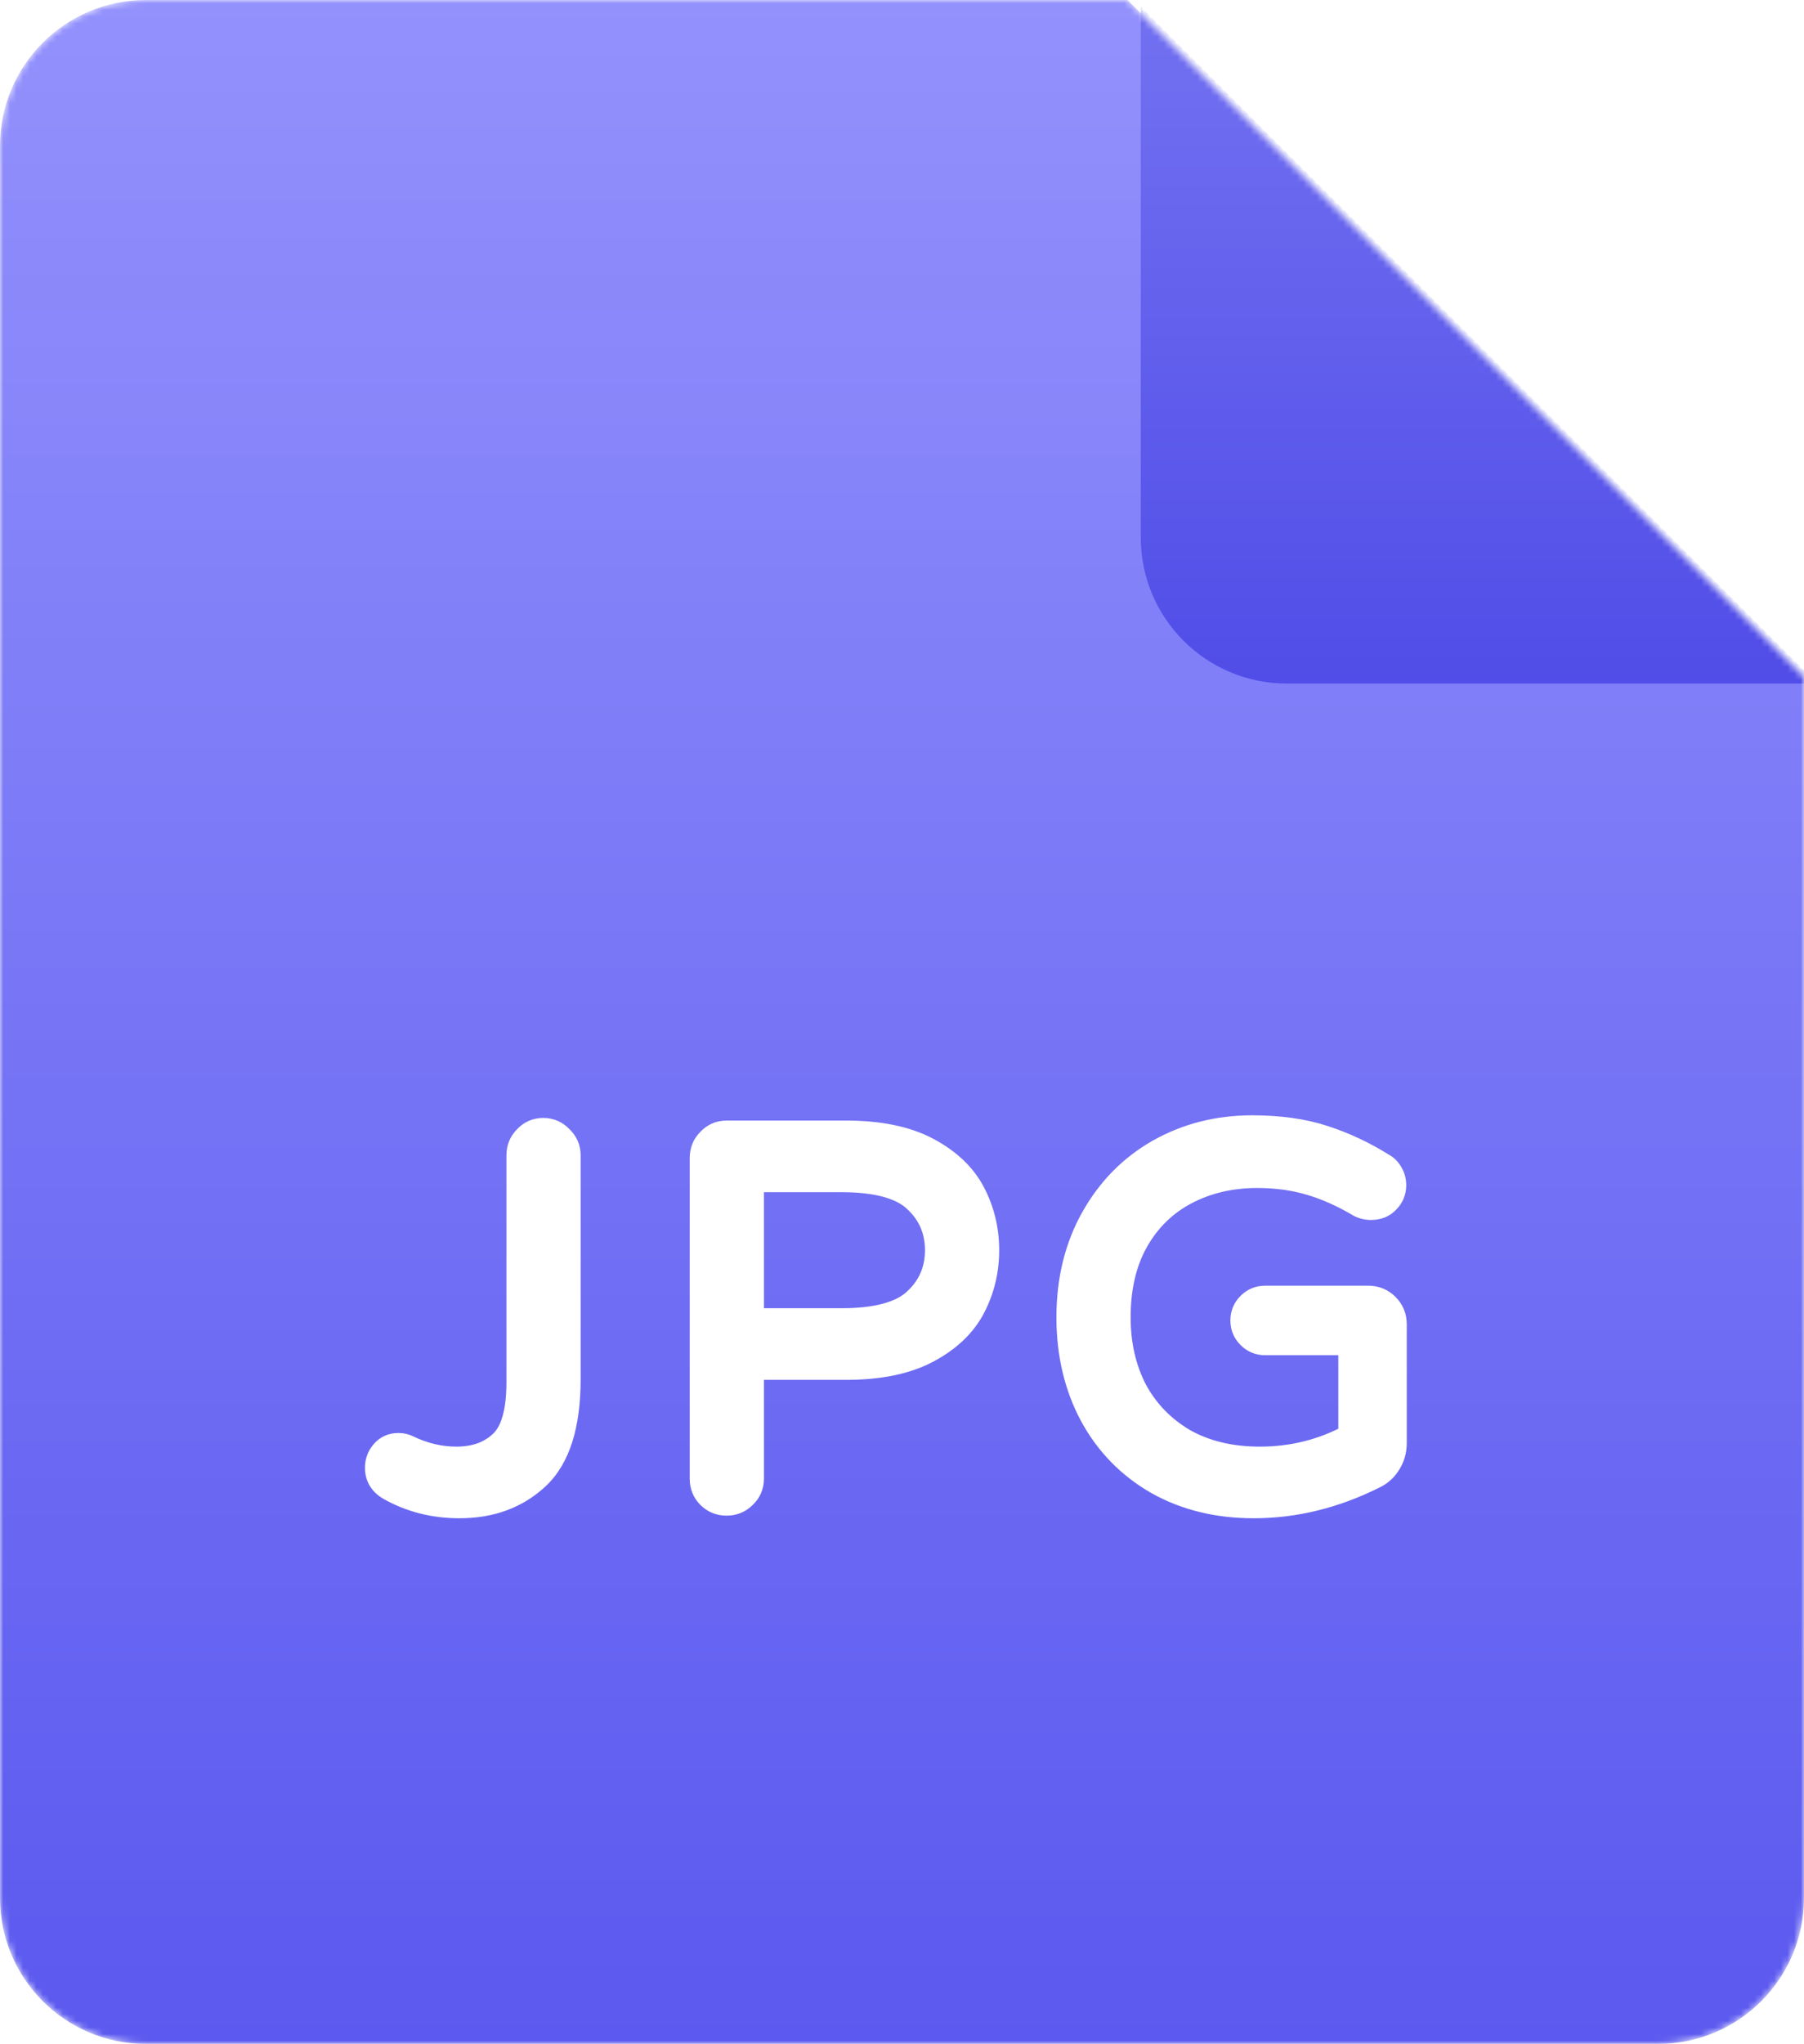 <svg width="272" height="308" viewBox="0 0 272 308" fill="none" xmlns="http://www.w3.org/2000/svg">
<mask id="mask0_0_199" style="mask-type:alpha" maskUnits="userSpaceOnUse" x="0" y="0" width="272" height="308">
<path d="M250 308H22C9.85 308 0 298.15 0 286V22C0 9.85 9.85 0 22 0H170L272 102V286C272 298.15 262.15 308 250 308Z" fill="url(#paint0_linear_0_199)"/>
</mask>
<g mask="url(#mask0_0_199)">
<path d="M250 308H22C9.85 308 0 298.15 0 286V22C0 9.85 9.85 0 22 0H170L272 102V286C272 298.15 262.15 308 250 308Z" fill="url(#paint1_linear_0_199)"/>
<path d="M69.272 226.79C65.427 226.79 61.925 225.895 58.765 224.104C57.606 223.419 57.027 222.445 57.027 221.181C57.027 220.338 57.29 219.601 57.817 218.969C58.396 218.284 59.134 217.942 60.029 217.942C60.556 217.942 61.03 218.047 61.451 218.258C63.874 219.417 66.323 219.996 68.798 219.996C71.642 219.996 73.933 219.18 75.671 217.547C77.462 215.914 78.357 212.833 78.357 208.304V174.097C78.357 173.096 78.699 172.254 79.384 171.569C80.069 170.832 80.911 170.463 81.912 170.463C82.913 170.463 83.755 170.832 84.44 171.569C85.177 172.254 85.546 173.096 85.546 174.097V207.83C85.546 214.729 83.992 219.627 80.885 222.524C77.83 225.368 73.959 226.79 69.272 226.79ZM109.548 226.395C108.547 226.395 107.704 226.053 107.02 225.368C106.335 224.683 105.993 223.841 105.993 222.84V174.492C105.993 173.491 106.335 172.649 107.02 171.964C107.704 171.227 108.547 170.858 109.548 170.858H127.56C132.563 170.858 136.645 171.701 139.805 173.386C142.965 175.071 145.229 177.231 146.599 179.864C147.968 182.497 148.653 185.341 148.653 188.396C148.653 191.451 147.968 194.295 146.599 196.928C145.229 199.561 142.965 201.721 139.805 203.406C136.645 205.091 132.563 205.934 127.56 205.934H113.182V222.84C113.182 223.841 112.813 224.683 112.076 225.368C111.391 226.053 110.548 226.395 109.548 226.395ZM126.849 199.14C132.221 199.14 135.986 198.113 138.146 196.059C140.358 194.005 141.464 191.451 141.464 188.396C141.464 185.341 140.358 182.787 138.146 180.733C135.986 178.679 132.221 177.652 126.849 177.652H113.182V199.14H126.849ZM189.012 226.79C183.587 226.79 178.768 225.605 174.555 223.235C170.342 220.812 167.076 217.468 164.759 213.202C162.442 208.883 161.283 203.985 161.283 198.508C161.283 192.925 162.494 187.975 164.917 183.656C167.34 179.337 170.631 175.993 174.792 173.623C179.005 171.253 183.666 170.068 188.775 170.068C192.883 170.068 196.464 170.568 199.519 171.569C202.626 172.57 205.602 173.965 208.446 175.756C208.867 175.967 209.236 176.335 209.552 176.862C209.868 177.389 210.026 177.968 210.026 178.6C210.026 179.495 209.71 180.259 209.078 180.891C208.499 181.523 207.709 181.839 206.708 181.839C206.129 181.839 205.576 181.707 205.049 181.444C202.574 179.969 200.098 178.863 197.623 178.126C195.148 177.389 192.462 177.02 189.565 177.02C185.562 177.02 181.955 177.863 178.742 179.548C175.529 181.233 173.001 183.709 171.158 186.974C169.367 190.187 168.472 194.031 168.472 198.508C168.472 202.616 169.315 206.303 171 209.568C172.738 212.781 175.213 215.335 178.426 217.231C181.691 219.074 185.536 219.996 189.96 219.996C194.911 219.996 199.519 218.837 203.785 216.52V202.221H190.75C189.855 202.221 189.091 201.905 188.459 201.273C187.827 200.641 187.511 199.877 187.511 198.982C187.511 198.087 187.827 197.323 188.459 196.691C189.091 196.059 189.855 195.743 190.75 195.743H206.313C207.366 195.743 208.262 196.112 208.999 196.849C209.736 197.586 210.105 198.482 210.105 199.535V217.468C210.105 218.574 209.815 219.575 209.236 220.47C208.709 221.313 207.998 221.945 207.103 222.366C201.204 225.315 195.174 226.79 189.012 226.79Z" fill="white"/>
<path d="M58.765 224.104L57.748 225.826L57.763 225.835L57.779 225.844L58.765 224.104ZM57.817 218.969L56.29 217.677L56.285 217.683L56.281 217.689L57.817 218.969ZM61.451 218.258L60.557 220.047L60.572 220.055L60.588 220.062L61.451 218.258ZM75.671 217.547L74.323 216.069L74.312 216.079L74.302 216.089L75.671 217.547ZM79.384 171.569L80.798 172.983L80.824 172.957L80.85 172.93L79.384 171.569ZM84.44 171.569L82.974 172.93L83.025 172.984L83.079 173.035L84.44 171.569ZM80.885 222.524L82.248 223.988L82.249 223.987L80.885 222.524ZM69.272 224.79C65.752 224.79 62.593 223.974 59.751 222.364L57.779 225.844C61.257 227.815 65.103 228.79 69.272 228.79V224.79ZM59.782 222.382C59.185 222.029 59.027 221.684 59.027 221.181H55.027C55.027 223.206 56.028 224.81 57.748 225.826L59.782 222.382ZM59.027 221.181C59.027 220.794 59.134 220.513 59.353 220.249L56.281 217.689C55.447 218.689 55.027 219.883 55.027 221.181H59.027ZM59.344 220.261C59.544 220.024 59.723 219.942 60.029 219.942V215.942C58.544 215.942 57.249 216.544 56.29 217.677L59.344 220.261ZM60.029 219.942C60.282 219.942 60.444 219.991 60.557 220.047L62.345 216.469C61.615 216.104 60.829 215.942 60.029 215.942V219.942ZM60.588 220.062C63.257 221.339 65.999 221.996 68.798 221.996V217.996C66.646 217.996 64.49 217.495 62.314 216.454L60.588 220.062ZM68.798 221.996C72.047 221.996 74.862 221.051 77.04 219.005L74.302 216.089C73.004 217.308 71.237 217.996 68.798 217.996V221.996ZM77.019 219.025C79.467 216.792 80.357 212.951 80.357 208.304H76.357C76.357 212.716 75.456 215.036 74.323 216.069L77.019 219.025ZM80.357 208.304V174.097H76.357V208.304H80.357ZM80.357 174.097C80.357 173.607 80.502 173.279 80.798 172.983L77.97 170.155C76.896 171.228 76.357 172.586 76.357 174.097H80.357ZM80.85 172.93C81.158 172.598 81.471 172.463 81.912 172.463V168.463C80.352 168.463 78.979 169.066 77.918 170.208L80.85 172.93ZM81.912 172.463C82.353 172.463 82.666 172.598 82.974 172.93L85.906 170.208C84.845 169.066 83.472 168.463 81.912 168.463V172.463ZM83.079 173.035C83.412 173.343 83.546 173.656 83.546 174.097H87.546C87.546 172.537 86.943 171.164 85.801 170.103L83.079 173.035ZM83.546 174.097V207.83H87.546V174.097H83.546ZM83.546 207.83C83.546 214.509 82.03 218.723 79.521 221.061L82.249 223.987C85.955 220.532 87.546 214.949 87.546 207.83H83.546ZM79.522 221.06C76.884 223.516 73.521 224.79 69.272 224.79V228.79C74.398 228.79 78.777 227.22 82.248 223.988L79.522 221.06ZM107.02 225.368L108.434 223.954L108.434 223.954L107.02 225.368ZM107.02 171.964L108.434 173.378L108.46 173.352L108.485 173.325L107.02 171.964ZM139.805 173.386L140.746 171.621L139.805 173.386ZM146.599 179.864L144.824 180.787L144.824 180.787L146.599 179.864ZM146.599 196.928L144.824 196.005L144.824 196.005L146.599 196.928ZM139.805 203.406L140.746 205.171L139.805 203.406ZM113.182 205.934V203.934H111.182V205.934H113.182ZM112.076 225.368L110.715 223.902L110.688 223.928L110.662 223.954L112.076 225.368ZM138.146 196.059L136.785 194.593L136.776 194.602L136.767 194.61L138.146 196.059ZM138.146 180.733L136.767 182.182L136.776 182.19L136.785 182.199L138.146 180.733ZM113.182 177.652V175.652H111.182V177.652H113.182ZM113.182 199.14H111.182V201.14H113.182V199.14ZM109.548 224.395C109.058 224.395 108.73 224.25 108.434 223.954L105.606 226.782C106.679 227.856 108.037 228.395 109.548 228.395V224.395ZM108.434 223.954C108.138 223.658 107.993 223.33 107.993 222.84H103.993C103.993 224.351 104.532 225.709 105.606 226.782L108.434 223.954ZM107.993 222.84V174.492H103.993V222.84H107.993ZM107.993 174.492C107.993 174.002 108.138 173.674 108.434 173.378L105.606 170.55C104.532 171.623 103.993 172.981 103.993 174.492H107.993ZM108.485 173.325C108.794 172.993 109.107 172.858 109.548 172.858V168.858C107.988 168.858 106.615 169.461 105.554 170.603L108.485 173.325ZM109.548 172.858H127.56V168.858H109.548V172.858ZM127.56 172.858C132.358 172.858 136.085 173.669 138.864 175.151L140.746 171.621C137.204 169.732 132.768 168.858 127.56 168.858V172.858ZM138.864 175.151C141.742 176.686 143.677 178.58 144.824 180.787L148.373 178.941C146.782 175.881 144.188 173.457 140.746 171.621L138.864 175.151ZM144.824 180.787C146.041 183.127 146.653 185.653 146.653 188.396H150.653C150.653 185.03 149.895 181.868 148.373 178.941L144.824 180.787ZM146.653 188.396C146.653 191.139 146.041 193.665 144.824 196.005L148.373 197.851C149.895 194.924 150.653 191.762 150.653 188.396H146.653ZM144.824 196.005C143.677 198.212 141.742 200.106 138.864 201.641L140.746 205.171C144.188 203.335 146.782 200.911 148.373 197.851L144.824 196.005ZM138.864 201.641C136.085 203.123 132.358 203.934 127.56 203.934V207.934C132.768 207.934 137.204 207.06 140.746 205.171L138.864 201.641ZM127.56 203.934H113.182V207.934H127.56V203.934ZM111.182 205.934V222.84H115.182V205.934H111.182ZM111.182 222.84C111.182 223.281 111.047 223.594 110.715 223.902L113.437 226.834C114.579 225.773 115.182 224.4 115.182 222.84H111.182ZM110.662 223.954C110.366 224.25 110.038 224.395 109.548 224.395V228.395C111.059 228.395 112.416 227.856 113.49 226.782L110.662 223.954ZM126.849 201.14C132.361 201.14 136.79 200.109 139.524 197.508L136.767 194.61C135.183 196.117 132.081 197.14 126.849 197.14V201.14ZM139.507 197.525C142.132 195.087 143.464 191.999 143.464 188.396H139.464C139.464 190.902 138.584 192.923 136.785 194.593L139.507 197.525ZM143.464 188.396C143.464 184.793 142.132 181.705 139.507 179.267L136.785 182.199C138.584 183.869 139.464 185.89 139.464 188.396H143.464ZM139.524 179.284C136.79 176.683 132.361 175.652 126.849 175.652V179.652C132.081 179.652 135.183 180.675 136.767 182.182L139.524 179.284ZM126.849 175.652H113.182V179.652H126.849V175.652ZM111.182 177.652V199.14H115.182V177.652H111.182ZM113.182 201.14H126.849V197.14H113.182V201.14ZM174.555 223.235L173.558 224.969L173.566 224.974L173.574 224.978L174.555 223.235ZM164.759 213.202L162.997 214.148L163.001 214.157L164.759 213.202ZM164.917 183.656L166.661 184.635L166.661 184.635L164.917 183.656ZM174.792 173.623L173.811 171.88L173.802 171.885L174.792 173.623ZM199.519 171.569L198.896 173.47L198.906 173.473L199.519 171.569ZM208.446 175.756L207.38 177.448L207.464 177.501L207.552 177.545L208.446 175.756ZM209.552 176.862L207.837 177.891L207.837 177.891L209.552 176.862ZM209.078 180.891L207.664 179.477L207.633 179.508L207.604 179.54L209.078 180.891ZM205.049 181.444L204.025 183.162L204.089 183.2L204.155 183.233L205.049 181.444ZM197.623 178.126L198.194 176.209L198.194 176.209L197.623 178.126ZM178.742 179.548L179.671 181.319L179.671 181.319L178.742 179.548ZM171.158 186.974L169.416 185.991L169.411 186L171.158 186.974ZM171 209.568L169.223 210.485L169.232 210.503L169.241 210.52L171 209.568ZM178.426 217.231L177.409 218.953L177.426 218.963L177.443 218.973L178.426 217.231ZM203.785 216.52L204.74 218.277L205.785 217.71V216.52H203.785ZM203.785 202.221H205.785V200.221H203.785V202.221ZM188.459 201.273L187.045 202.687L188.459 201.273ZM188.459 196.691L187.045 195.277L188.459 196.691ZM209.236 220.47L207.557 219.383L207.548 219.397L207.54 219.41L209.236 220.47ZM207.103 222.366L206.251 220.556L206.23 220.566L206.209 220.577L207.103 222.366ZM189.012 224.79C183.888 224.79 179.414 223.674 175.535 221.492L173.574 224.978C178.122 227.536 183.287 228.79 189.012 228.79V224.79ZM175.552 221.501C171.659 219.263 168.657 216.188 166.516 212.247L163.001 214.157C165.496 218.748 169.024 222.362 173.558 224.969L175.552 221.501ZM166.521 212.256C164.378 208.261 163.283 203.695 163.283 198.508H159.283C159.283 204.276 160.506 209.505 162.997 214.148L166.521 212.256ZM163.283 198.508C163.283 193.224 164.427 188.618 166.661 184.635L163.173 182.677C160.562 187.332 159.283 192.627 159.283 198.508H163.283ZM166.661 184.635C168.912 180.621 171.948 177.545 175.782 175.361L173.802 171.885C169.314 174.441 165.767 178.053 163.173 182.677L166.661 184.635ZM175.772 175.366C179.669 173.174 183.99 172.068 188.775 172.068V168.068C183.343 168.068 178.341 169.332 173.811 171.88L175.772 175.366ZM188.775 172.068C192.727 172.068 196.09 172.55 198.896 173.47L200.142 169.668C196.839 168.587 193.039 168.068 188.775 168.068V172.068ZM198.906 173.473C201.849 174.421 204.674 175.744 207.38 177.448L209.512 174.064C206.53 172.186 203.403 170.719 200.132 169.665L198.906 173.473ZM207.552 177.545C207.552 177.545 207.558 177.548 207.569 177.556C207.581 177.565 207.599 177.58 207.624 177.605C207.675 177.655 207.749 177.744 207.837 177.891L211.267 175.833C210.814 175.078 210.191 174.392 209.34 173.967L207.552 177.545ZM207.837 177.891C207.961 178.098 208.026 178.319 208.026 178.6H212.026C212.026 177.617 211.775 176.68 211.267 175.833L207.837 177.891ZM208.026 178.6C208.026 178.966 207.92 179.221 207.664 179.477L210.492 182.305C211.5 181.297 212.026 180.025 212.026 178.6H208.026ZM207.604 179.54C207.467 179.688 207.251 179.839 206.708 179.839V183.839C208.167 183.839 209.53 183.358 210.552 182.242L207.604 179.54ZM206.708 179.839C206.444 179.839 206.197 179.782 205.943 179.655L204.155 183.233C204.954 183.633 205.813 183.839 206.708 183.839V179.839ZM206.073 179.726C203.471 178.176 200.845 176.999 198.194 176.209L197.052 180.043C199.352 180.728 201.676 181.763 204.025 183.162L206.073 179.726ZM198.194 176.209C195.512 175.41 192.632 175.02 189.565 175.02V179.02C192.291 179.02 194.783 179.367 197.052 180.043L198.194 176.209ZM189.565 175.02C185.273 175.02 181.341 175.926 177.813 177.777L179.671 181.319C182.568 179.799 185.852 179.02 189.565 179.02V175.02ZM177.813 177.777C174.247 179.647 171.442 182.402 169.416 185.991L172.9 187.957C174.56 185.015 176.811 182.819 179.671 181.319L177.813 177.777ZM169.411 186C167.422 189.569 166.472 193.764 166.472 198.508H170.472C170.472 194.299 171.313 190.804 172.905 187.948L169.411 186ZM166.472 198.508C166.472 202.897 167.374 206.904 169.223 210.485L172.777 208.651C171.255 205.701 170.472 202.335 170.472 198.508H166.472ZM169.241 210.52C171.156 214.059 173.891 216.877 177.409 218.953L179.442 215.509C176.536 213.793 174.32 211.502 172.759 208.616L169.241 210.52ZM177.443 218.973C181.058 221.014 185.254 221.996 189.96 221.996V217.996C185.818 217.996 182.325 217.135 179.409 215.489L177.443 218.973ZM189.96 221.996C195.237 221.996 200.175 220.757 204.74 218.277L202.83 214.763C198.863 216.917 194.584 217.996 189.96 217.996V221.996ZM205.785 216.52V202.221H201.785V216.52H205.785ZM203.785 200.221H190.75V204.221H203.785V200.221ZM190.75 200.221C190.384 200.221 190.129 200.115 189.873 199.859L187.045 202.687C188.053 203.695 189.325 204.221 190.75 204.221V200.221ZM189.873 199.859C189.617 199.603 189.511 199.348 189.511 198.982H185.511C185.511 200.407 186.037 201.679 187.045 202.687L189.873 199.859ZM189.511 198.982C189.511 198.616 189.617 198.361 189.873 198.105L187.045 195.277C186.037 196.285 185.511 197.557 185.511 198.982H189.511ZM189.873 198.105C190.129 197.849 190.384 197.743 190.75 197.743V193.743C189.325 193.743 188.053 194.269 187.045 195.277L189.873 198.105ZM190.75 197.743H206.313V193.743H190.75V197.743ZM206.313 197.743C206.842 197.743 207.227 197.905 207.585 198.263L210.413 195.435C209.296 194.318 207.891 193.743 206.313 193.743V197.743ZM207.585 198.263C207.943 198.621 208.105 199.006 208.105 199.535H212.105C212.105 197.957 211.53 196.551 210.413 195.435L207.585 198.263ZM208.105 199.535V217.468H212.105V199.535H208.105ZM208.105 217.468C208.105 218.204 207.919 218.824 207.557 219.383L210.915 221.557C211.712 220.325 212.105 218.944 212.105 217.468H208.105ZM207.54 219.41C207.216 219.928 206.797 220.299 206.251 220.556L207.955 224.176C209.199 223.59 210.203 222.697 210.932 221.53L207.54 219.41ZM206.209 220.577C200.568 223.398 194.842 224.79 189.012 224.79V228.79C195.506 228.79 201.841 227.233 207.997 224.155L206.209 220.577Z" fill="white"/>
<g filter="url(#filter0_d_0_199)">
<path d="M272 102H192C179.85 102 170 92.15 170 80V0L272 102Z" fill="url(#paint2_linear_0_199)"/>
</g>
</g>
<defs>
<filter id="filter0_d_0_199" x="147" y="-24" width="152" height="152" filterUnits="userSpaceOnUse" color-interpolation-filters="sRGB">
<feFlood flood-opacity="0" result="BackgroundImageFix"/>
<feColorMatrix in="SourceAlpha" type="matrix" values="0 0 0 0 0 0 0 0 0 0 0 0 0 0 0 0 0 0 127 0" result="hardAlpha"/>
<feOffset dx="2" dy="1"/>
<feGaussianBlur stdDeviation="12.5"/>
<feColorMatrix type="matrix" values="0 0 0 0 0 0 0 0 0 0 0 0 0 0 0 0 0 0 0.33 0"/>
<feBlend mode="normal" in2="BackgroundImageFix" result="effect1_dropShadow_0_199"/>
<feBlend mode="normal" in="SourceGraphic" in2="effect1_dropShadow_0_199" result="shape"/>
</filter>
<linearGradient id="paint0_linear_0_199" x1="136" y1="0" x2="136" y2="308" gradientUnits="userSpaceOnUse">
<stop stop-color="#FF7979"/>
<stop offset="1" stop-color="#E85555"/>
</linearGradient>
<linearGradient id="paint1_linear_0_199" x1="136" y1="0" x2="136" y2="308" gradientUnits="userSpaceOnUse">
<stop stop-color="#9391FC"/>
<stop offset="1" stop-color="#5B59EF"/>
</linearGradient>
<linearGradient id="paint2_linear_0_199" x1="221" y1="0" x2="221" y2="102" gradientUnits="userSpaceOnUse">
<stop stop-color="#7371F1"/>
<stop offset="1" stop-color="#504DE8"/>
</linearGradient>
</defs>
</svg>
